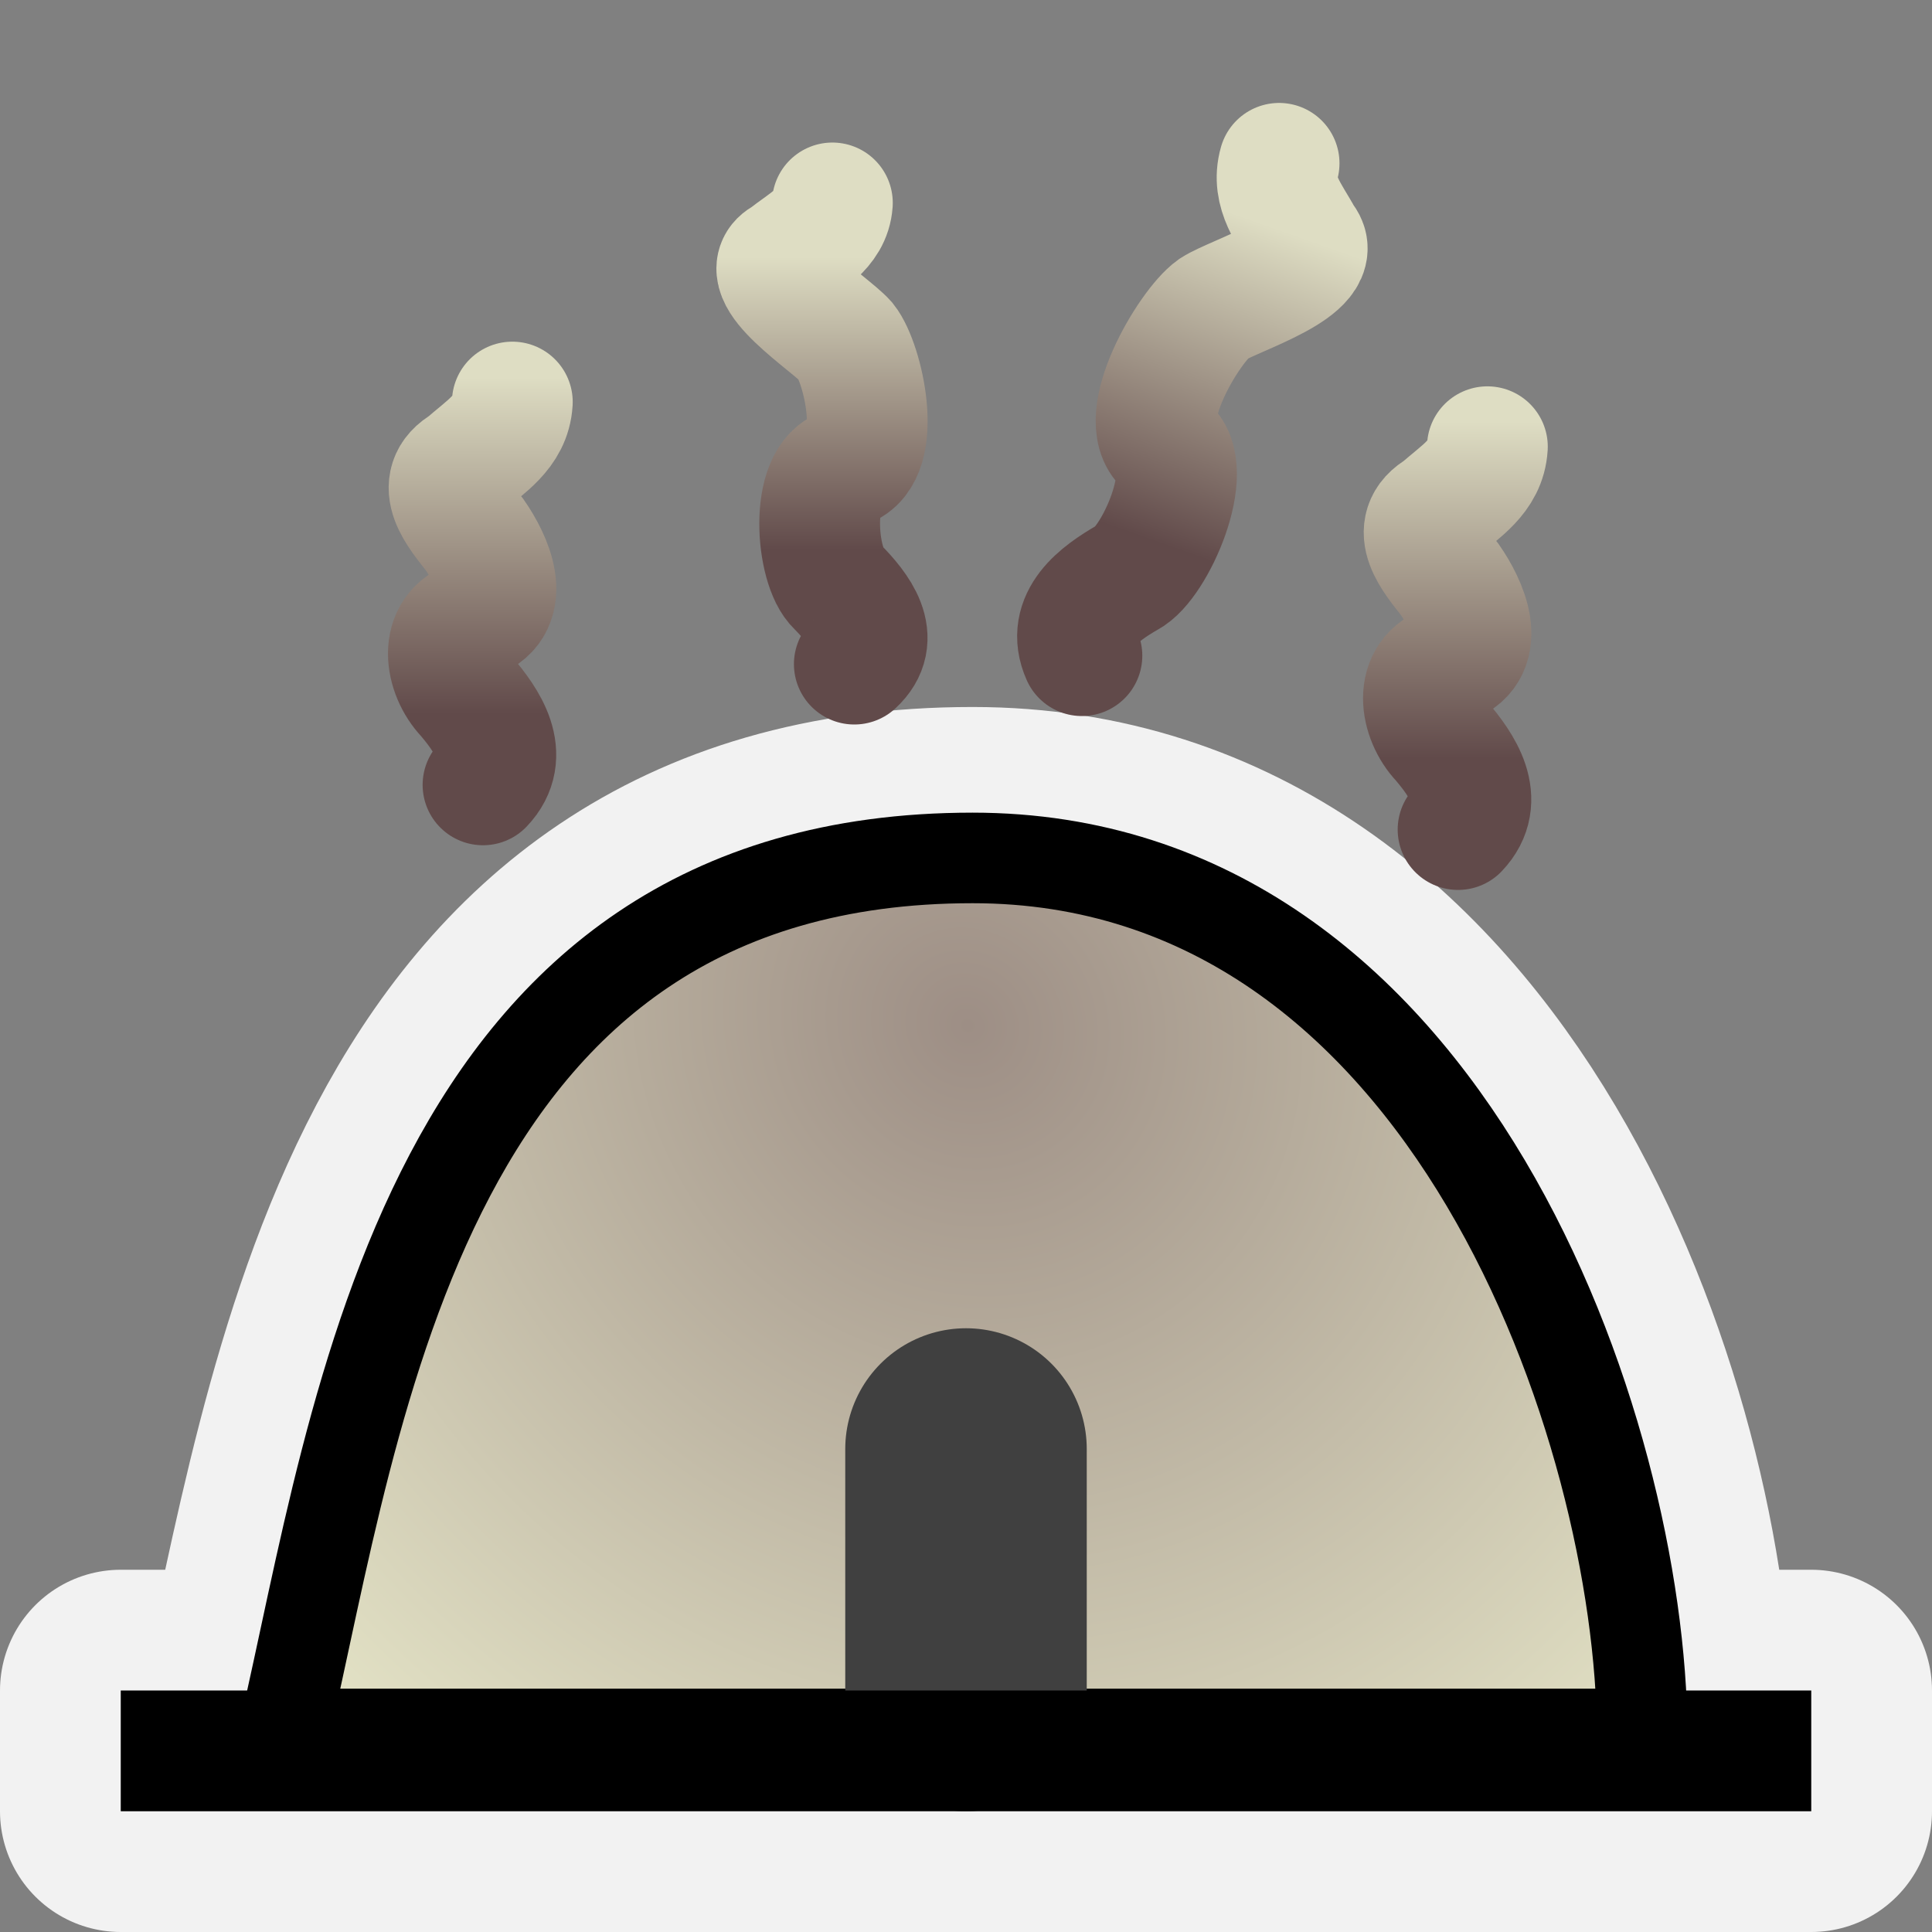 <svg width="32" height="32" version="1.0" xmlns="http://www.w3.org/2000/svg" xmlns:xlink="http://www.w3.org/1999/xlink"><rect width="100%" height="100%" fill="#808080" stroke="none"/><defs><linearGradient id="a"><stop stop-color="#614a4a" offset="0"/><stop stop-color="#deddc3" offset="1"/></linearGradient><radialGradient id="b" cx="25.61" cy="30.51" r="16" gradientTransform="matrix(.787 .751 .688 -.75 -25.12 20.64)" gradientUnits="userSpaceOnUse"><stop stop-color="#9d8e85" offset="0"/><stop stop-color="#e7e7c9" offset="1"/></radialGradient><linearGradient id="c" x1="13" x2="13" y1="8.336" y2="2" gradientTransform="matrix(1 0 0 .879 -3.51 4.492)" gradientUnits="userSpaceOnUse" xlink:href="#a"/><linearGradient id="d" x1="13" x2="13" y1="8.336" y2="2" gradientTransform="matrix(1 0 0 .765 2.638 2.726)" gradientUnits="userSpaceOnUse" xlink:href="#a"/><linearGradient id="e" x1="13" x2="13" y1="8.336" y2="2" gradientTransform="matrix(1 0 0 .879 12.64 5.231)" gradientUnits="userSpaceOnUse" xlink:href="#a"/><linearGradient id="f" x1="13" x2="13" y1="8.336" y2="2" gradientTransform="matrix(-.943 -.333 -.293 .829 31.94 5.725)" gradientUnits="userSpaceOnUse" xlink:href="#a"/></defs><g stroke-linejoin="round"><path class="cls-1" d="M16.11 14.21c7.897 0 11.07 9.526 11.09 14.51H4.7C5.939 23.379 7 14.21 16.11 14.21z" fill="none" stroke="#f2f2f2" stroke-width="5"/><path d="M2 28h28v2H2z" color="#000" fill="none" stroke="#f2f2f2" stroke-width="4" style="font-feature-settings:normal;font-variant-alternates:normal;font-variant-caps:normal;font-variant-east-asian:normal;font-variant-ligatures:normal;font-variant-numeric:normal;font-variant-position:normal;font-variation-settings:normal;inline-size:0;isolation:auto;mix-blend-mode:normal;shape-margin:0;shape-padding:0;text-decoration-color:#000;text-decoration-line:none;text-decoration-style:solid;text-indent:0;text-orientation:mixed;text-transform:none;white-space:normal" paint-order="stroke markers fill"/><path class="cls-1" d="M16.11 14.21c7.897 0 11.07 9.526 11.09 14.51H4.7C5.939 23.379 7 14.21 16.11 14.21z" fill="url(#b)" stroke="#000" stroke-width="1.5"/></g><g fill="none" stroke-linecap="round"><path d="M8 13c.467-.49.07-1.064-.281-1.475-.35-.366-.475-1.088.133-1.264.642-.249.291-.998.01-1.403-.264-.339-.716-.848-.16-1.16.33-.301.754-.537.784-1.039" stroke="url(#c)" stroke-width="2"/><path d="M16 28v-4" stroke="#404040" stroke-width="4"/><g stroke-width="2"><path d="M14.15 11c.467-.427.07-.926-.281-1.284-.35-.318-.475-1.817.133-1.97.642-.217.291-1.739.01-2.091-.264-.295-1.565-1.118-1.01-1.39.33-.262.755-.467.785-.904" stroke="url(#d)"/><path d="M24.15 13.74c.467-.49.07-1.064-.281-1.475-.35-.366-.475-1.088.133-1.264.642-.249.291-.998.01-1.403-.264-.339-.716-.848-.16-1.16.33-.301.754-.537.784-1.039" stroke="url(#e)"/><path d="M17.92 10.86c-.277-.618.288-1.027.756-1.297.452-.228 1.143-1.811.629-2.179-.522-.449.39-1.981.791-2.269.362-.232 1.904-.69 1.484-1.169-.212-.394-.533-.758-.394-1.241" stroke="url(#f)"/></g></g><path d="M2 28h28v2H2z" color="#000" style="font-feature-settings:normal;font-variant-alternates:normal;font-variant-caps:normal;font-variant-east-asian:normal;font-variant-ligatures:normal;font-variant-numeric:normal;font-variant-position:normal;font-variation-settings:normal;inline-size:0;isolation:auto;mix-blend-mode:normal;shape-margin:0;shape-padding:0;text-decoration-color:#000;text-decoration-line:none;text-decoration-style:solid;text-indent:0;text-orientation:mixed;text-transform:none;white-space:normal" paint-order="stroke markers fill"/></svg>